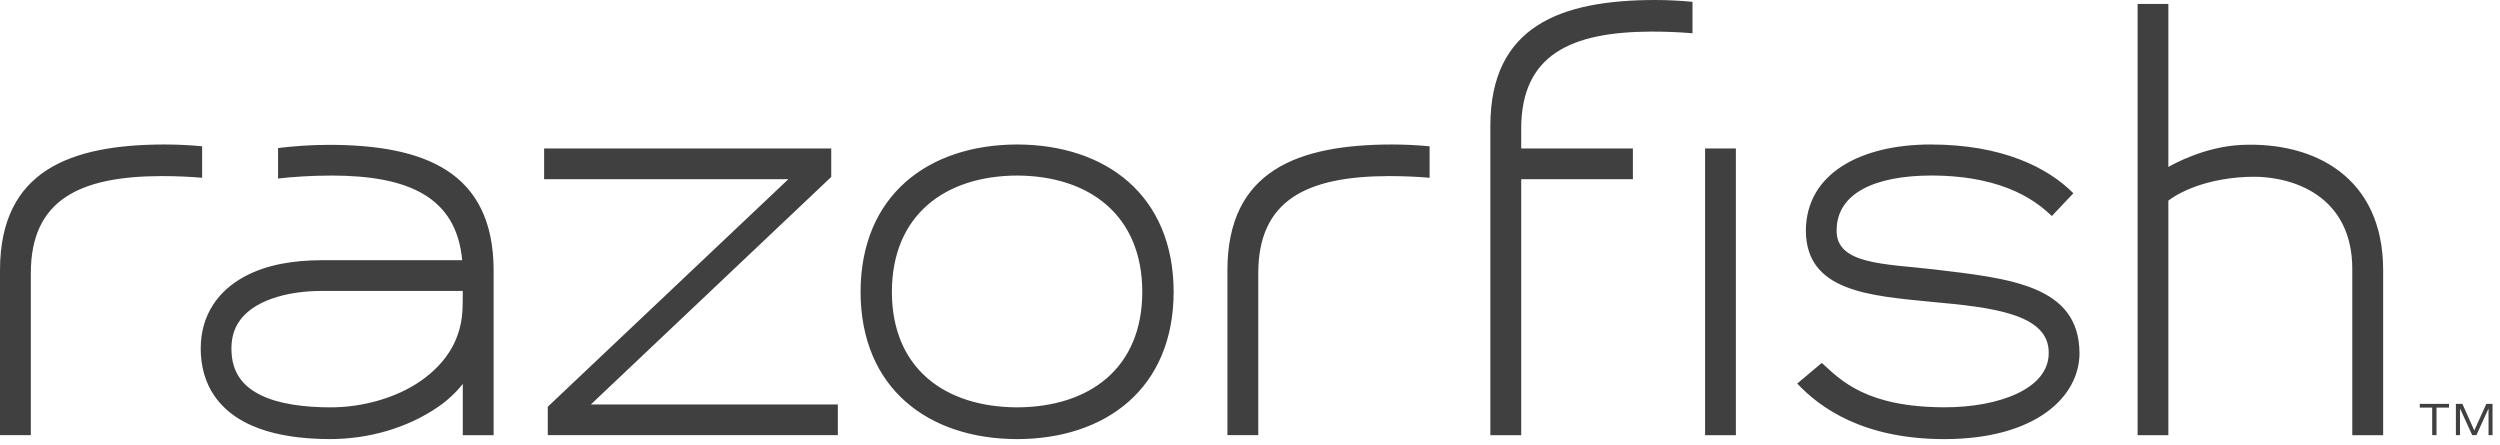 <?xml version="1.0" encoding="UTF-8" standalone="no"?>
<svg width="146px" height="26px" viewBox="0 0 146 26" version="1.1" xmlns="http://www.w3.org/2000/svg" xmlns:xlink="http://www.w3.org/1999/xlink">
    <!-- Generator: Sketch 3.6 (26304) - http://www.bohemiancoding.com/sketch -->
    <title>logo-razorfish</title>
    <desc>Created with Sketch.</desc>
    <defs></defs>
    <g id="Page-1" stroke="none" stroke-width="1" fill="none" fill-rule="evenodd">
        <path d="M27.018,17.825 C27.008,19.777 26.068,21.186 24.591,22.233 C23.122,23.26 21.119,23.793 19.308,23.789 C17.858,23.793 16.291,23.608 15.211,23.067 C14.669,22.797 14.255,22.46 13.974,22.04 C13.694,21.618 13.519,21.101 13.515,20.356 C13.519,19.709 13.673,19.232 13.931,18.826 C14.315,18.224 14.996,17.751 15.872,17.443 C16.738,17.133 17.772,16.992 18.743,16.992 L18.752,16.992 L27.027,16.992 C27.027,17.229 27.018,17.781 27.018,17.825 L27.018,17.825 Z M19.213,8.458 C18.109,8.458 17.07,8.544 16.239,8.646 L16.239,10.426 C17.048,10.334 18.113,10.252 19.417,10.252 C23.863,10.267 26.655,11.505 26.992,15.197 L18.752,15.197 C17.242,15.202 15.588,15.419 14.203,16.193 C13.512,16.581 12.887,17.108 12.435,17.814 C11.981,18.516 11.72,19.383 11.722,20.356 C11.72,21.416 12,22.351 12.499,23.086 C13.251,24.197 14.405,24.822 15.604,25.18 C16.815,25.535 18.113,25.642 19.308,25.642 C21.456,25.64 23.755,25.028 25.597,23.754 C26.146,23.377 26.623,22.928 27.027,22.42 L27.027,25.414 L28.828,25.414 L28.828,15.798 C28.821,9.973 24.724,8.466 19.213,8.458 L19.213,8.458 Z M87.037,7.34 L87.037,25.414 L88.838,25.414 L88.838,10.466 L95.361,10.466 L95.361,8.669 L88.838,8.669 L88.838,7.522 C88.838,3.219 91.702,1.86 96.447,1.845 C97.367,1.845 98.169,1.886 98.842,1.942 L98.842,0.107 C98.178,0.044 97.432,0 96.651,0 C91.14,0.009 87.044,1.518 87.037,7.34 L87.037,7.34 Z M71.681,15.776 L71.681,25.412 L73.483,25.412 L73.483,15.958 C73.483,11.658 76.347,10.3 81.092,10.283 C82.015,10.283 82.814,10.324 83.489,10.382 L83.489,8.544 C82.823,8.48 82.077,8.438 81.296,8.438 C75.788,8.445 71.69,9.956 71.681,15.776 L71.681,15.776 Z M11.805,8.544 C11.141,8.48 10.395,8.438 9.614,8.438 C4.106,8.445 0.007,9.956 0,15.776 L0,25.412 L1.8,25.412 L1.8,15.958 C1.8,11.658 4.665,10.3 9.411,10.283 C10.331,10.283 11.131,10.324 11.805,10.382 L11.805,8.544 Z M130.887,8.464 C128.728,8.567 126.879,9.608 126.632,9.752 L126.632,0.229 L124.836,0.229 L124.836,25.414 L126.632,25.414 L126.632,11.718 C126.847,11.546 128.335,10.454 131.234,10.329 C133.961,10.213 137.373,11.486 137.373,15.702 L137.373,25.414 L139.176,25.414 L139.176,15.777 C139.176,10.334 135.147,8.265 130.887,8.464 L130.887,8.464 Z M59.399,23.789 C55.176,23.774 52.093,21.515 52.086,17.047 C52.093,12.566 55.176,10.269 59.399,10.252 C63.618,10.269 66.704,12.566 66.71,17.047 C66.704,21.515 63.618,23.774 59.399,23.789 L59.399,23.789 Z M59.399,8.438 C54.216,8.45 50.268,11.394 50.257,17.047 C50.268,22.686 54.216,25.635 59.399,25.644 C64.583,25.635 68.532,22.686 68.541,17.047 C68.532,11.394 64.583,8.45 59.399,8.438 L59.399,8.438 Z M48.544,10.334 L48.544,8.671 L31.777,8.671 L31.777,10.465 L46.04,10.465 L31.99,23.754 L31.99,25.412 L48.93,25.412 L48.93,23.621 L34.506,23.621 L48.544,10.334 Z M99.577,25.414 L101.375,25.414 L101.375,8.671 L99.577,8.671 L99.577,25.414 Z M112.918,15.73 C110.045,15.401 107.214,15.445 107.26,13.442 C107.269,11.266 109.525,10.258 112.786,10.25 C117.264,10.258 119.09,11.932 119.829,12.615 L121.085,11.286 C119.585,9.778 116.926,8.438 112.733,8.438 C108.711,8.445 105.473,10.097 105.462,13.482 C105.49,17.013 109.146,17.271 112.831,17.631 C116.279,17.946 119.69,18.312 119.644,20.626 C119.644,22.733 116.686,23.784 113.589,23.786 C109.003,23.782 107.523,22.228 106.393,21.194 L104.958,22.399 C106.303,23.83 108.829,25.644 113.554,25.644 C118.9,25.642 121.438,23.163 121.443,20.626 C121.42,16.66 117.393,16.263 112.918,15.73 L112.918,15.73 Z M145.202,23.585 L144.499,25.141 L143.803,23.585 L143.424,23.585 L143.424,25.412 L143.665,25.412 L143.665,23.855 L144.377,25.412 L144.622,25.412 L145.331,23.855 L145.331,25.412 L145.564,25.412 L145.564,23.585 L145.202,23.585 Z M141.316,23.802 L142.04,23.802 L142.04,25.412 L142.292,25.412 L142.292,23.802 L143.024,23.802 L143.024,23.585 L141.316,23.585 L141.316,23.802 Z" id="logo-razorfish" fill="#404040"></path>
    </g>
</svg>